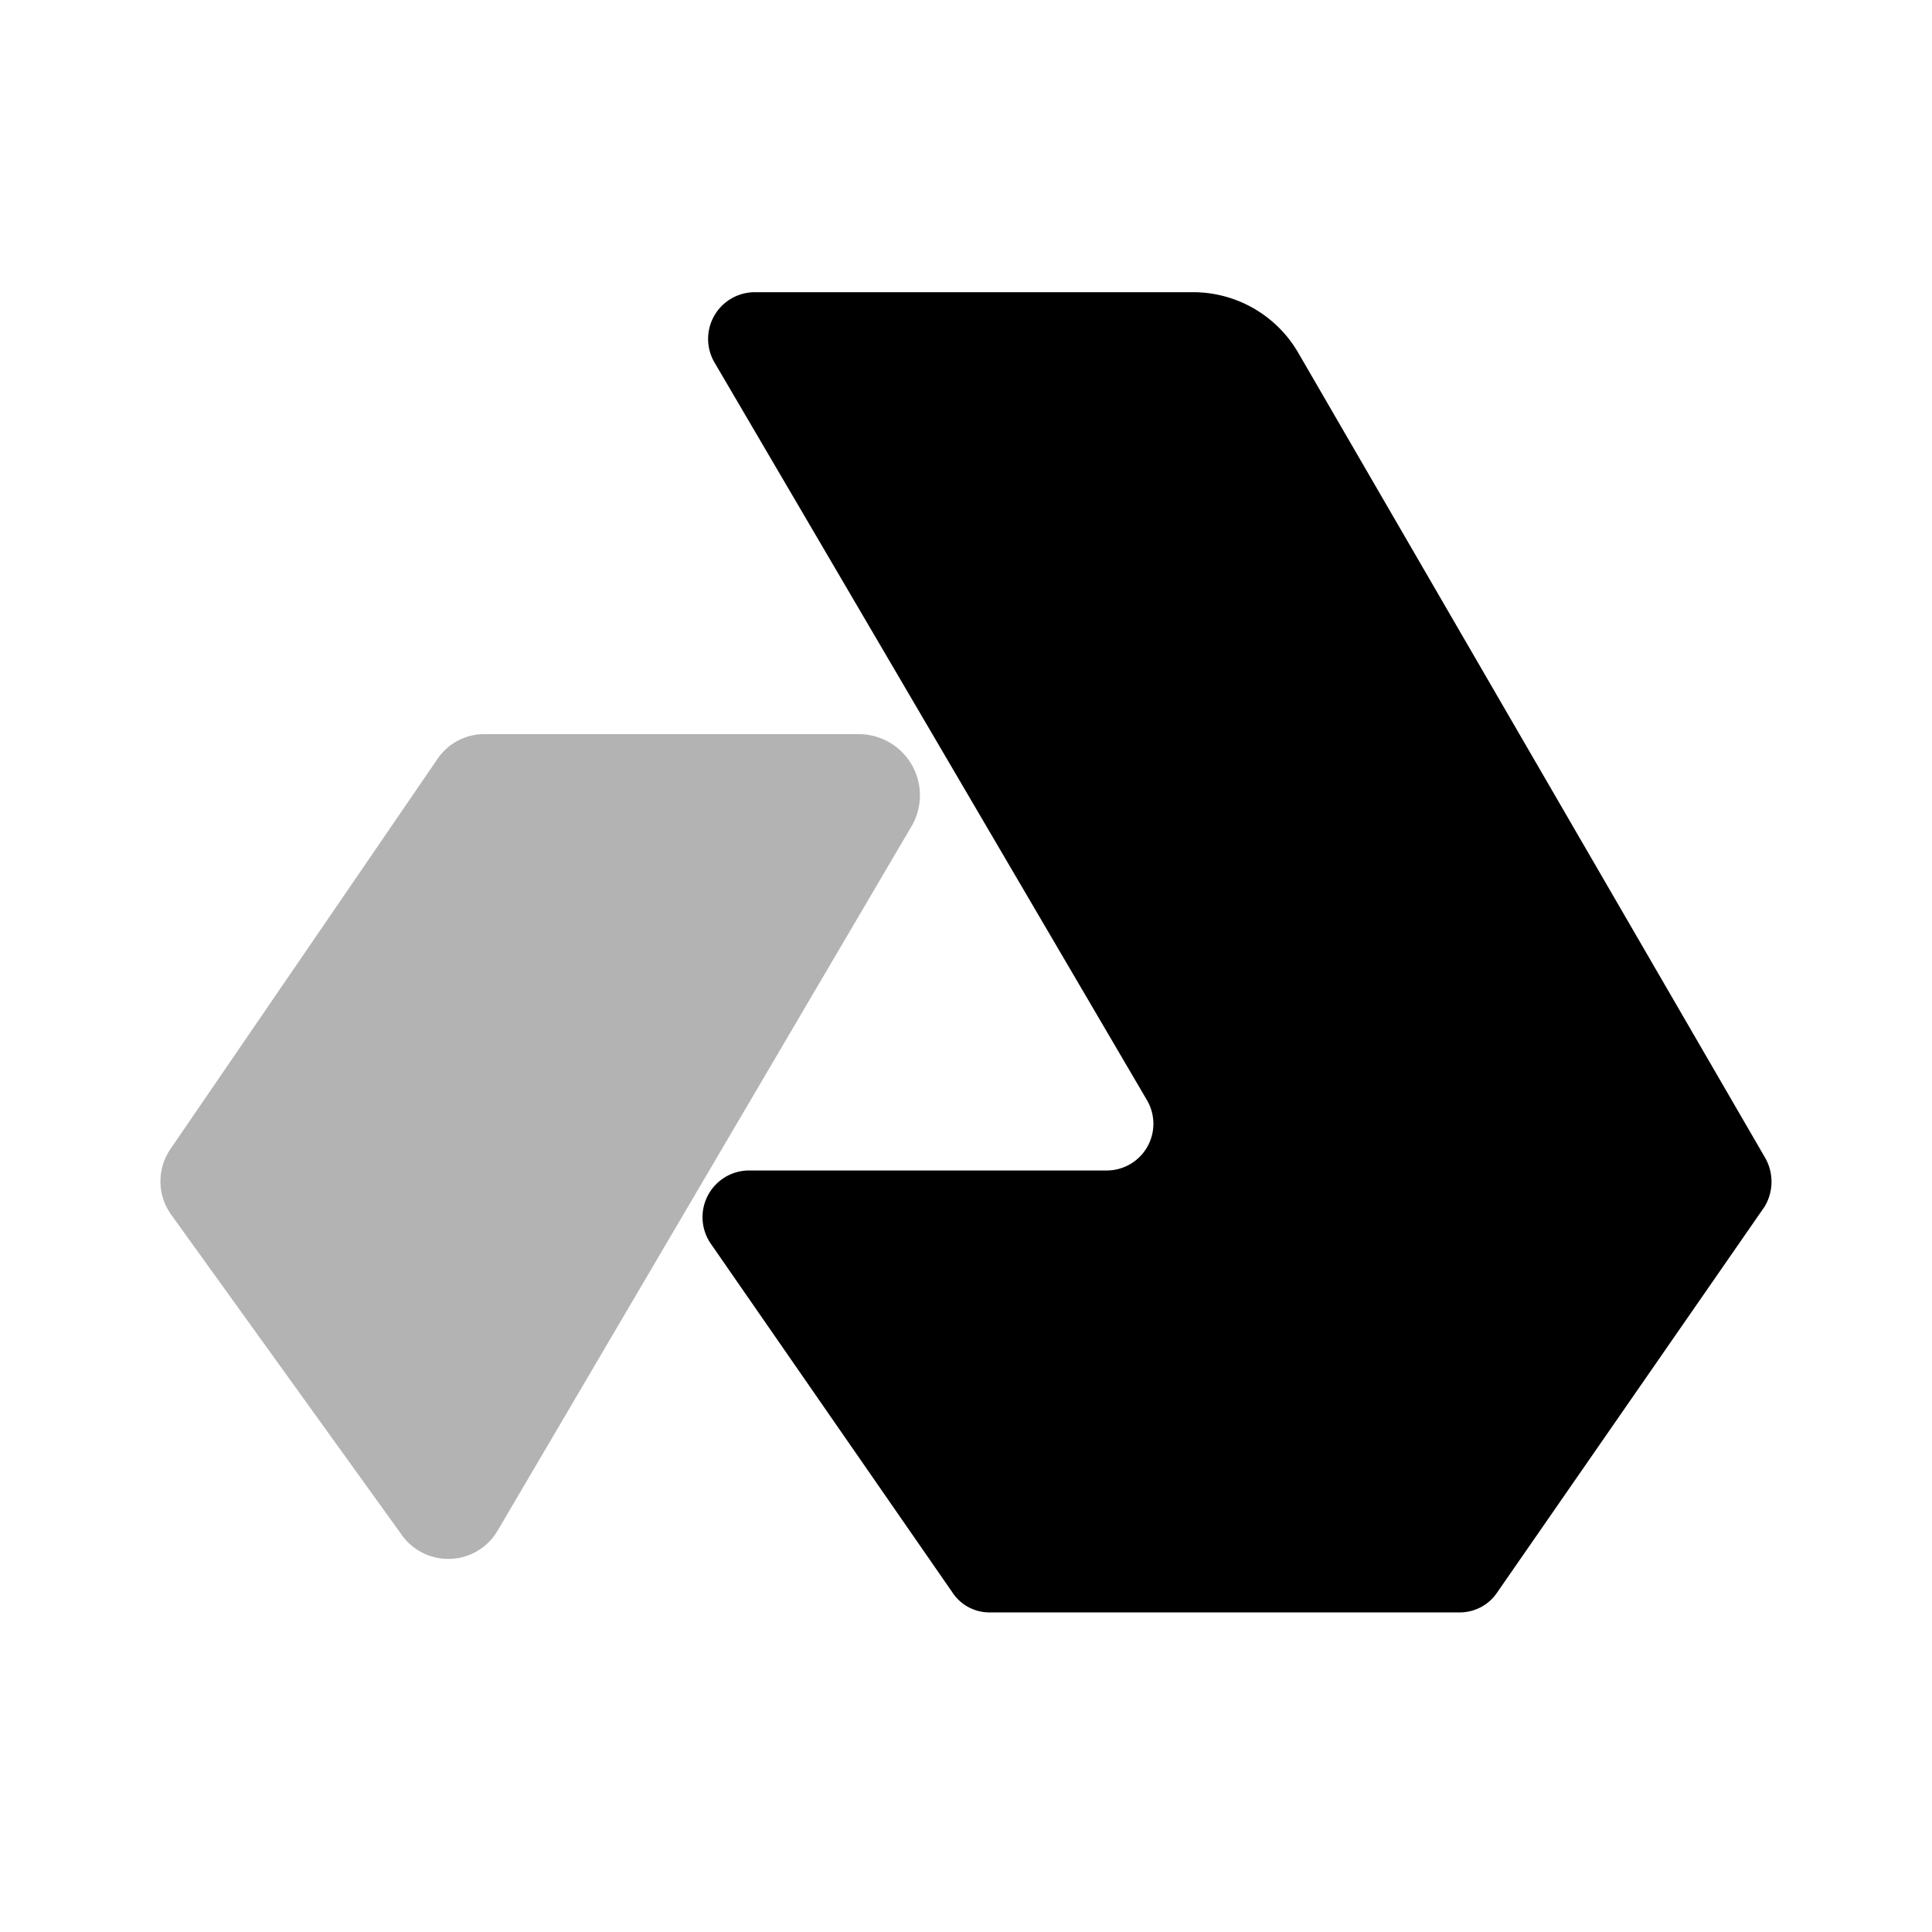 <svg xmlns="http://www.w3.org/2000/svg" viewBox="0 0 24 24"><defs><style>.cls-1{opacity:0.3;}</style></defs><g id="finance"><g id="wanchain-_wan_" data-name="wanchain-(wan)"><path d="M9.38,3.63h5.46a1.51,1.51,0,0,1,1.28.74l5.8,10a.6.6,0,0,1,0,.62l-3.32,4.79a.56.56,0,0,1-.47.25H12.3a.55.55,0,0,1-.47-.25l-3-4.33a.58.58,0,0,1,.47-.91l4.46,0a.58.58,0,0,0,.49-.87L8.88,4.51A.58.58,0,0,1,9.38,3.63Z"/><path class="cls-1" d="M5.44,9.42,2.12,14.27a.71.71,0,0,0,0,.81l2.88,4A.71.71,0,0,0,6.19,19l5.13-8.73a.76.76,0,0,0-.66-1.15H6A.7.7,0,0,0,5.44,9.42Z"/></g></g></svg>